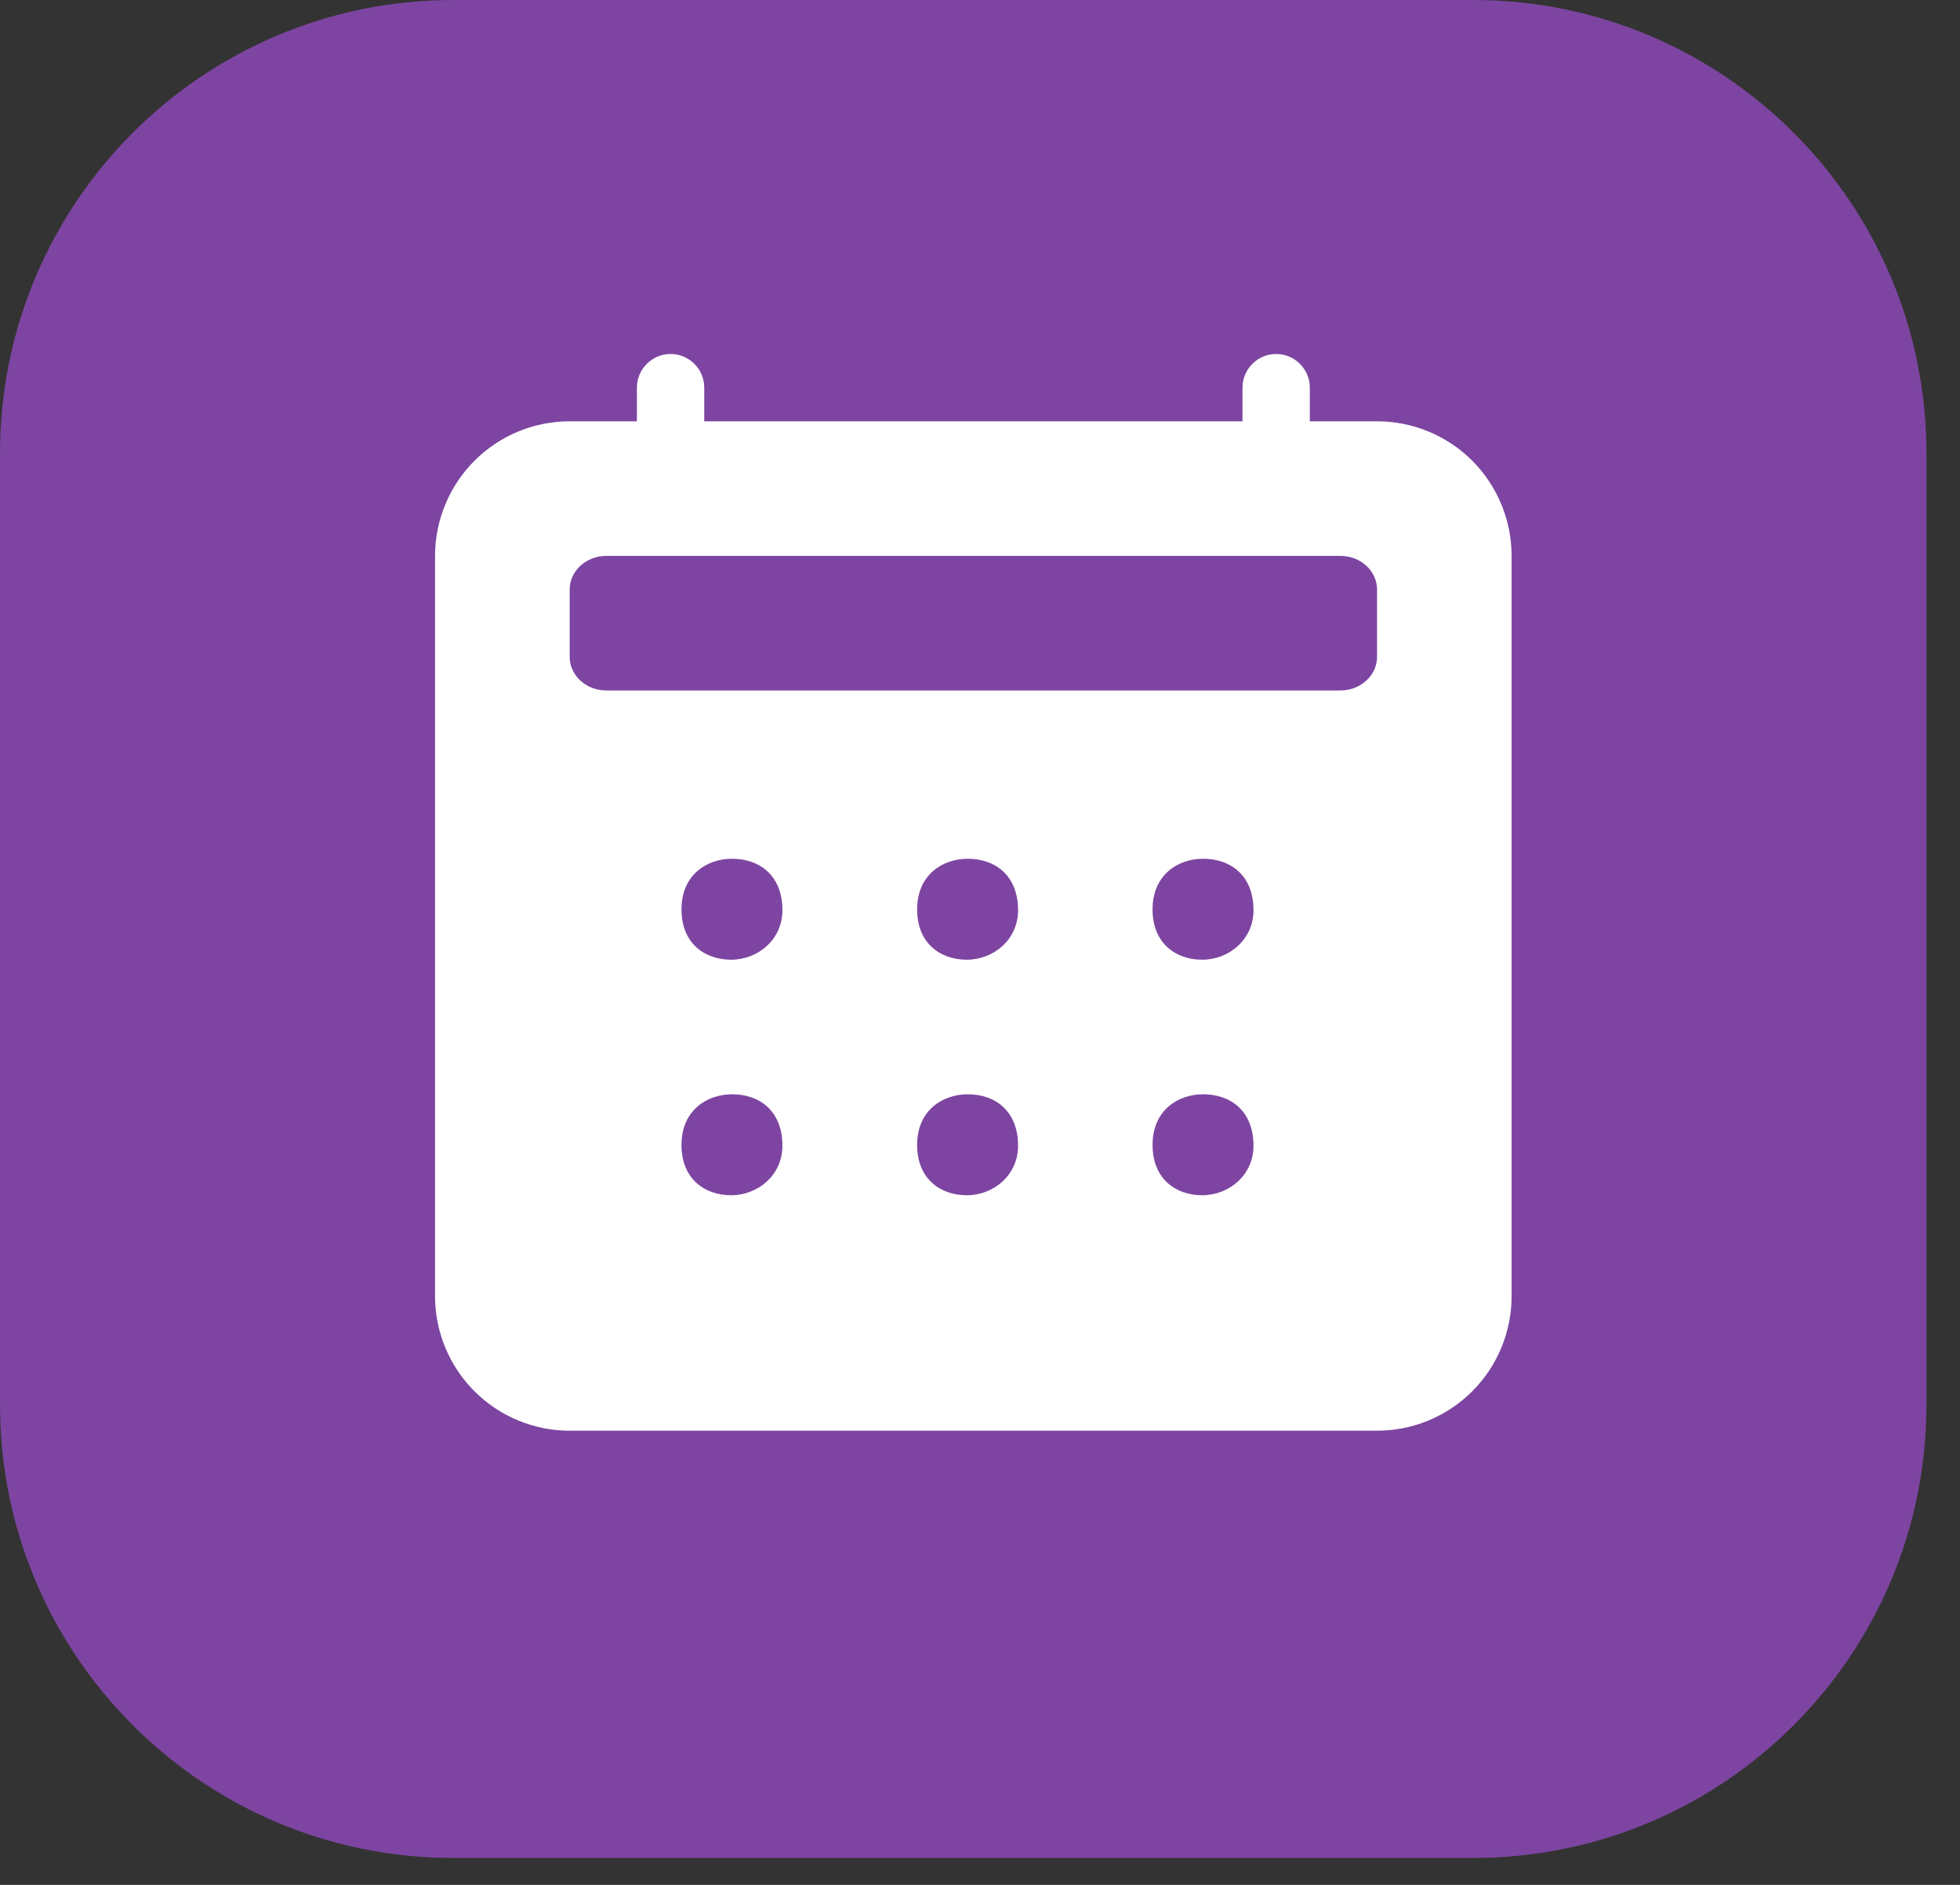 <svg width="26" height="25" viewBox="0 0 26 25" fill="none" xmlns="http://www.w3.org/2000/svg">
<rect x="0" y="0" width="26" height="25" fill="#333333" stroke="none"/>
<path d="M0 6.013C0 2.692 2.692 0 6.013 0H19.542C22.863 0 25.555 2.692 25.555 6.013V18.63C25.555 21.951 22.863 24.643 19.542 24.643H6.013C2.692 24.643 0 21.951 0 18.63V6.013Z" fill="#7D45A1"/>
<path fill-rule="evenodd" clip-rule="evenodd" d="M8.895 4.695C9.014 4.695 9.127 4.742 9.211 4.826C9.295 4.91 9.342 5.023 9.342 5.142V5.588H16.482V5.142C16.482 5.023 16.529 4.91 16.613 4.826C16.697 4.742 16.81 4.695 16.928 4.695C17.047 4.695 17.16 4.742 17.244 4.826C17.328 4.91 17.375 5.023 17.375 5.142V5.588H18.267C18.741 5.588 19.195 5.776 19.53 6.111C19.864 6.446 20.052 6.9 20.052 7.373V17.191C20.052 17.665 19.864 18.119 19.53 18.453C19.195 18.788 18.741 18.976 18.267 18.976H7.557C7.083 18.976 6.629 18.788 6.294 18.453C5.96 18.119 5.771 17.665 5.771 17.191V7.373C5.771 6.9 5.96 6.446 6.294 6.111C6.629 5.776 7.083 5.588 7.557 5.588H8.449V5.142C8.449 5.023 8.496 4.91 8.58 4.826C8.664 4.742 8.777 4.695 8.895 4.695ZM17.78 7.373H8.043C7.775 7.373 7.557 7.573 7.557 7.819V8.712C7.557 8.958 7.774 9.158 8.043 9.158H17.781C18.049 9.158 18.267 8.958 18.267 8.712V7.819C18.267 7.573 18.05 7.373 17.78 7.373ZM9.698 12.729C10.057 12.729 10.379 12.46 10.379 12.073C10.379 11.611 10.075 11.39 9.711 11.39C9.374 11.39 9.04 11.605 9.04 12.062C9.04 12.516 9.352 12.729 9.698 12.729ZM13.505 12.073C13.505 12.46 13.183 12.729 12.824 12.729C12.478 12.729 12.166 12.516 12.166 12.062C12.166 11.605 12.501 11.39 12.838 11.39C13.201 11.39 13.505 11.611 13.505 12.073ZM15.947 12.729C16.306 12.729 16.628 12.46 16.628 12.073C16.628 11.611 16.325 11.39 15.96 11.39C15.623 11.39 15.289 11.605 15.289 12.062C15.289 12.516 15.601 12.729 15.947 12.729ZM10.379 15.197C10.379 15.584 10.057 15.853 9.698 15.853C9.352 15.853 9.04 15.64 9.04 15.186C9.04 14.729 9.375 14.514 9.712 14.514C10.076 14.514 10.379 14.735 10.379 15.197ZM12.824 15.853C13.183 15.853 13.505 15.584 13.505 15.197C13.505 14.735 13.202 14.514 12.838 14.514C12.501 14.514 12.166 14.729 12.166 15.186C12.166 15.64 12.478 15.853 12.824 15.853ZM16.628 15.197C16.628 15.584 16.306 15.853 15.947 15.853C15.601 15.853 15.289 15.64 15.289 15.186C15.289 14.729 15.623 14.514 15.96 14.514C16.325 14.514 16.628 14.735 16.628 15.197Z" fill="white"/>
</svg>
